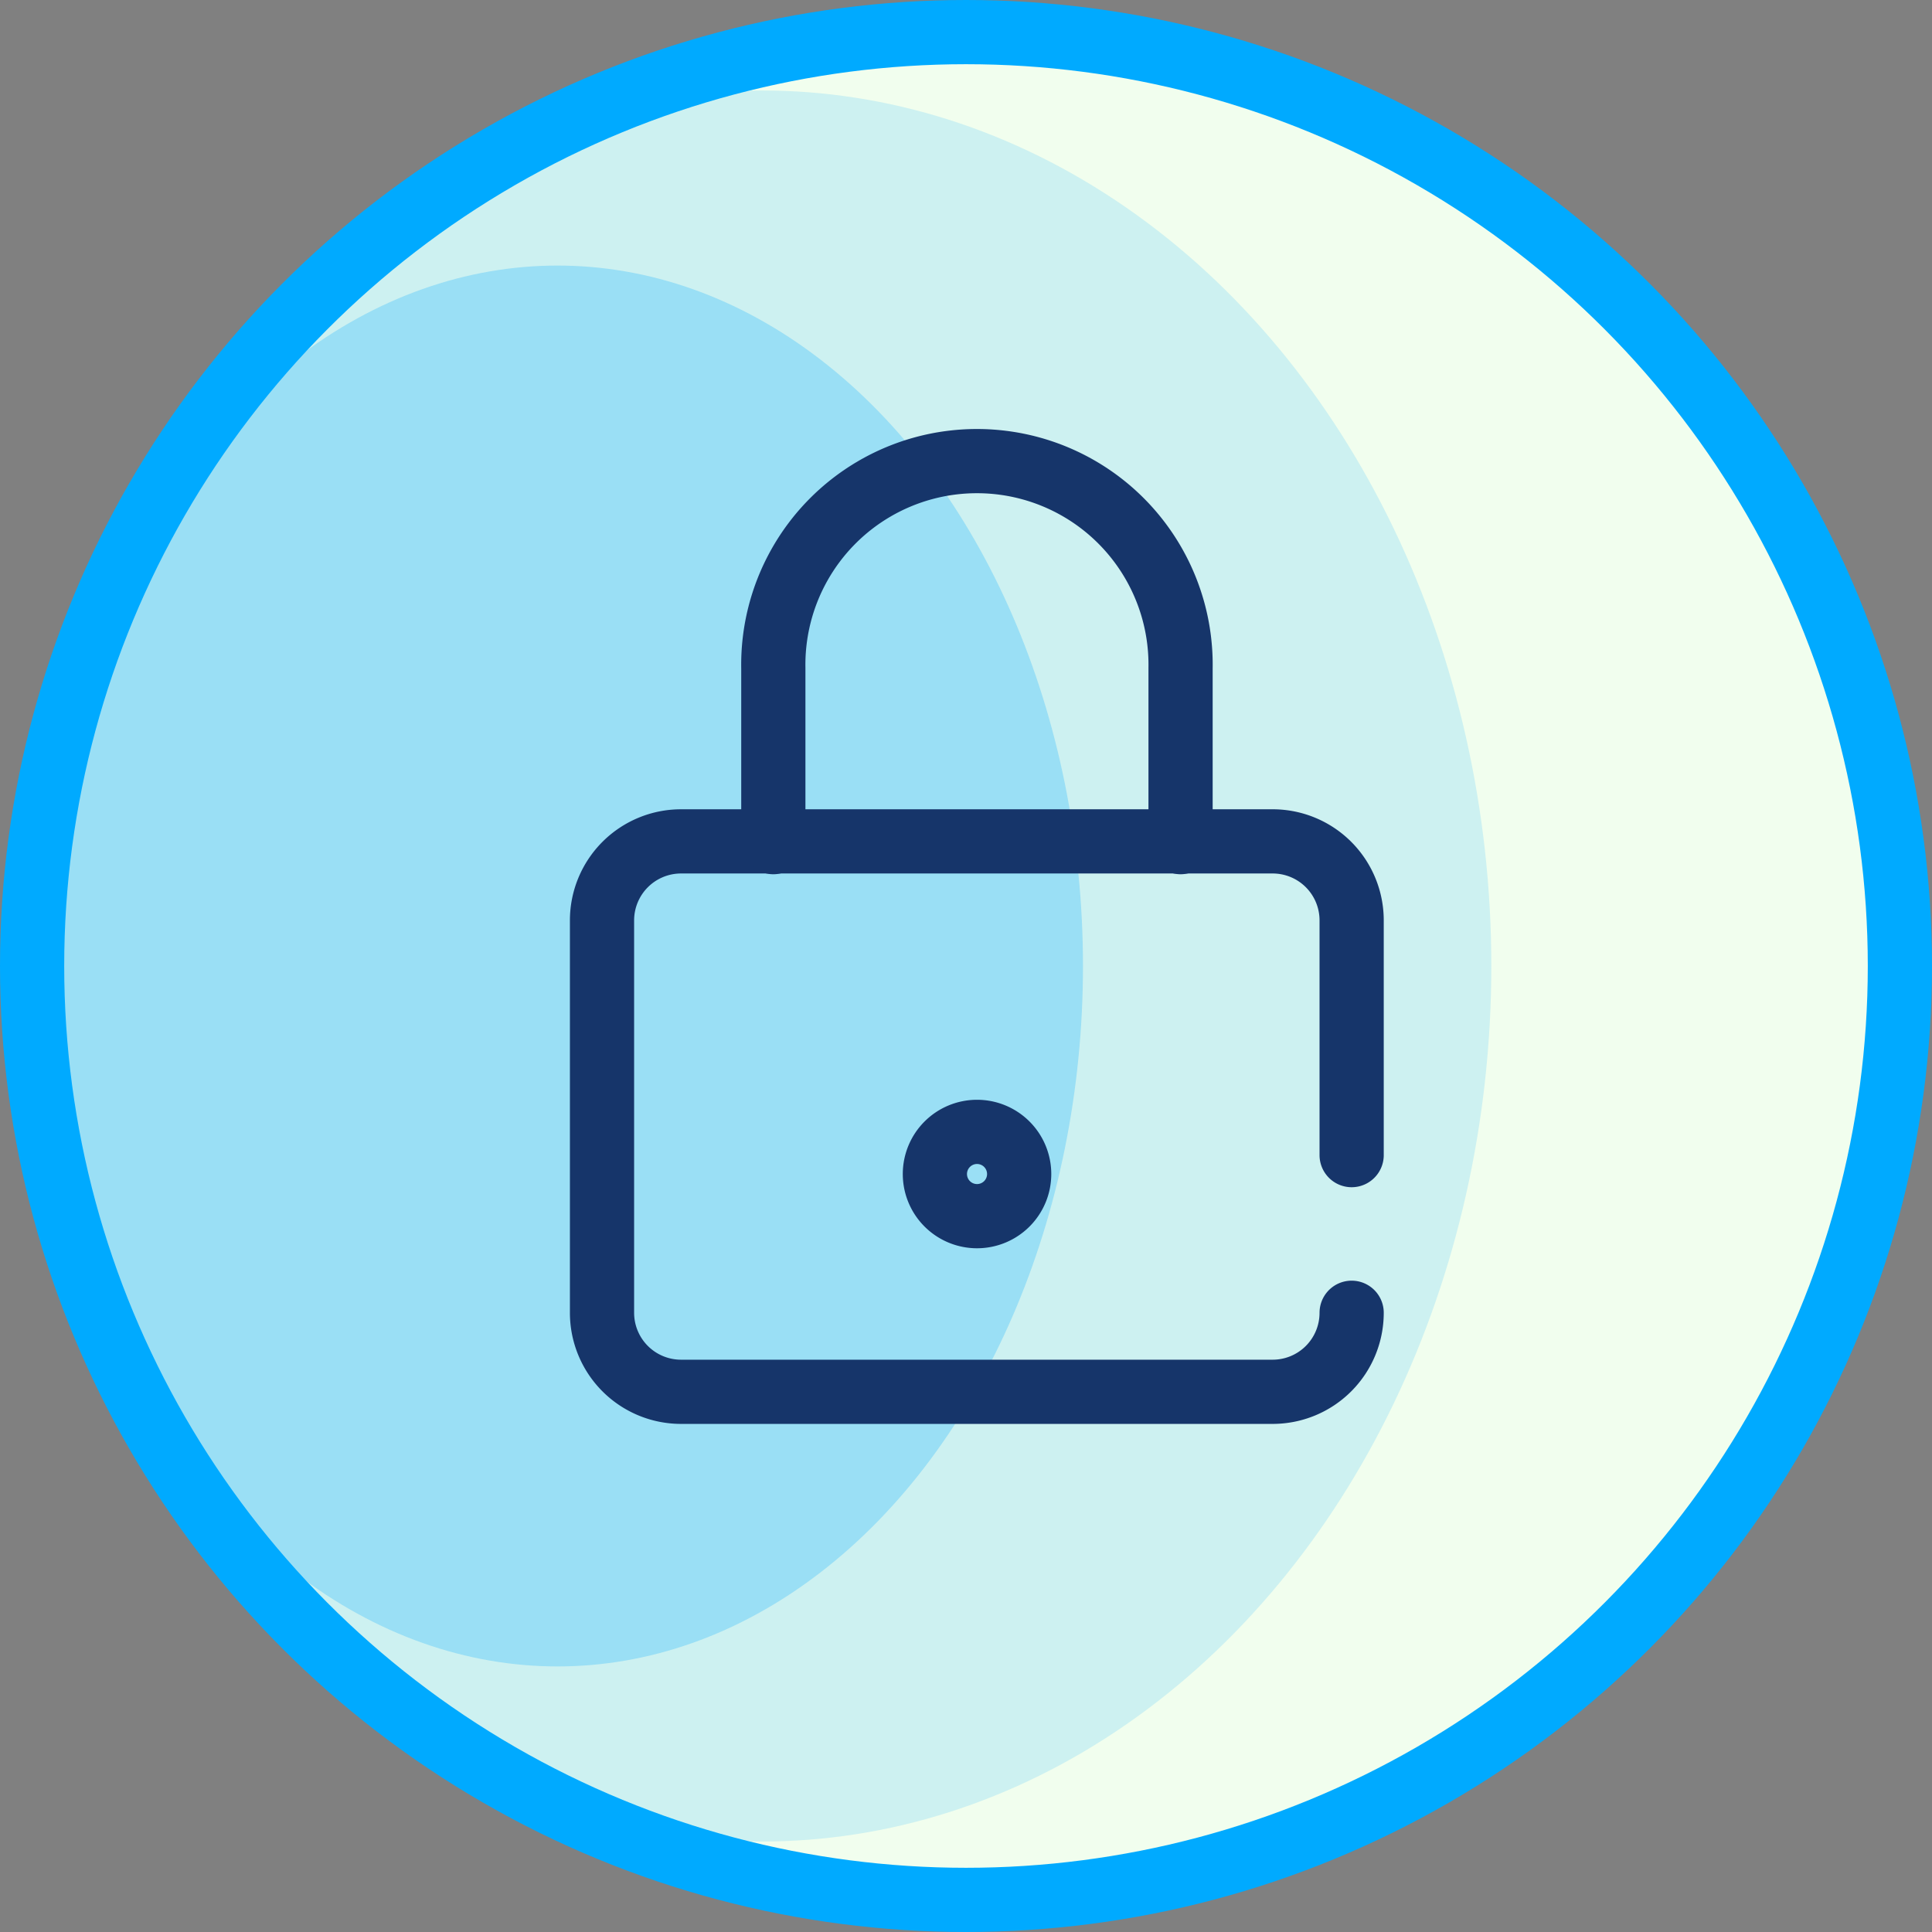 <svg xmlns="http://www.w3.org/2000/svg" width="33.1" height="33.1" viewBox="0 0 33.1 33.1">
  <rect x="0" y="0" width="33.1" height="33.1" fill="#808080" stroke="none"/>
  <g id="Group_8986" data-name="Group 8986" transform="translate(-718.45 -1013.45)">
    <path id="Path_74178" data-name="Path 74178" d="M16,0A16,16,0,1,1,0,16,16,16,0,0,1,16,0Z" transform="translate(719 1014)" fill="#f1feee"/>
    <ellipse id="Ellipse_130" data-name="Ellipse 130" cx="12.5" cy="15" rx="12.5" ry="15" transform="translate(719 1015)" fill="#0af" opacity="0.15"/>
    <ellipse id="Ellipse_131" data-name="Ellipse 131" cx="9.002" cy="12" rx="9.002" ry="12" transform="translate(719 1018)" fill="#0af" opacity="0.25"/>
    <g id="Group_8981" data-name="Group 8981">
      <path id="Path_73925" data-name="Path 73925" d="M16.09,18.625a.722.722,0,1,1-.721.722A.722.722,0,0,1,16.09,18.625Z" transform="translate(719.098 1014.217)" fill="none" stroke="#16356a" stroke-linecap="round" stroke-width="1.1"/>
      <path id="Path_73926" data-name="Path 73926" d="M22.868,22.033a1.353,1.353,0,0,1-1.354,1.354H11.379a1.354,1.354,0,0,1-1.354-1.354V15.311a1.354,1.354,0,0,1,1.354-1.354H21.514a1.353,1.353,0,0,1,1.354,1.354v4.021" transform="translate(718.739 1013.908)" fill="none" stroke="#16356a" stroke-linecap="round" stroke-width="1.1"/>
      <path id="Path_73927" data-name="Path 73927" d="M19.752,14.105v-2.98a3.489,3.489,0,1,0-6.977,0v2.98" transform="translate(718.924 1013.773)" fill="none" stroke="#16356a" stroke-linecap="round" stroke-width="1.1"/>
    </g>
    <g id="Group_8955" data-name="Group 8955" transform="translate(66.278 -196.586)">
      <g id="Group_8954" data-name="Group 8954" transform="translate(652.722 1210.586)">
        <circle id="Ellipse_85" data-name="Ellipse 85" cx="16" cy="16" r="16" fill="none" stroke="#0af" stroke-width="1.1"/>
      </g>
    </g>
  </g>
</svg>
